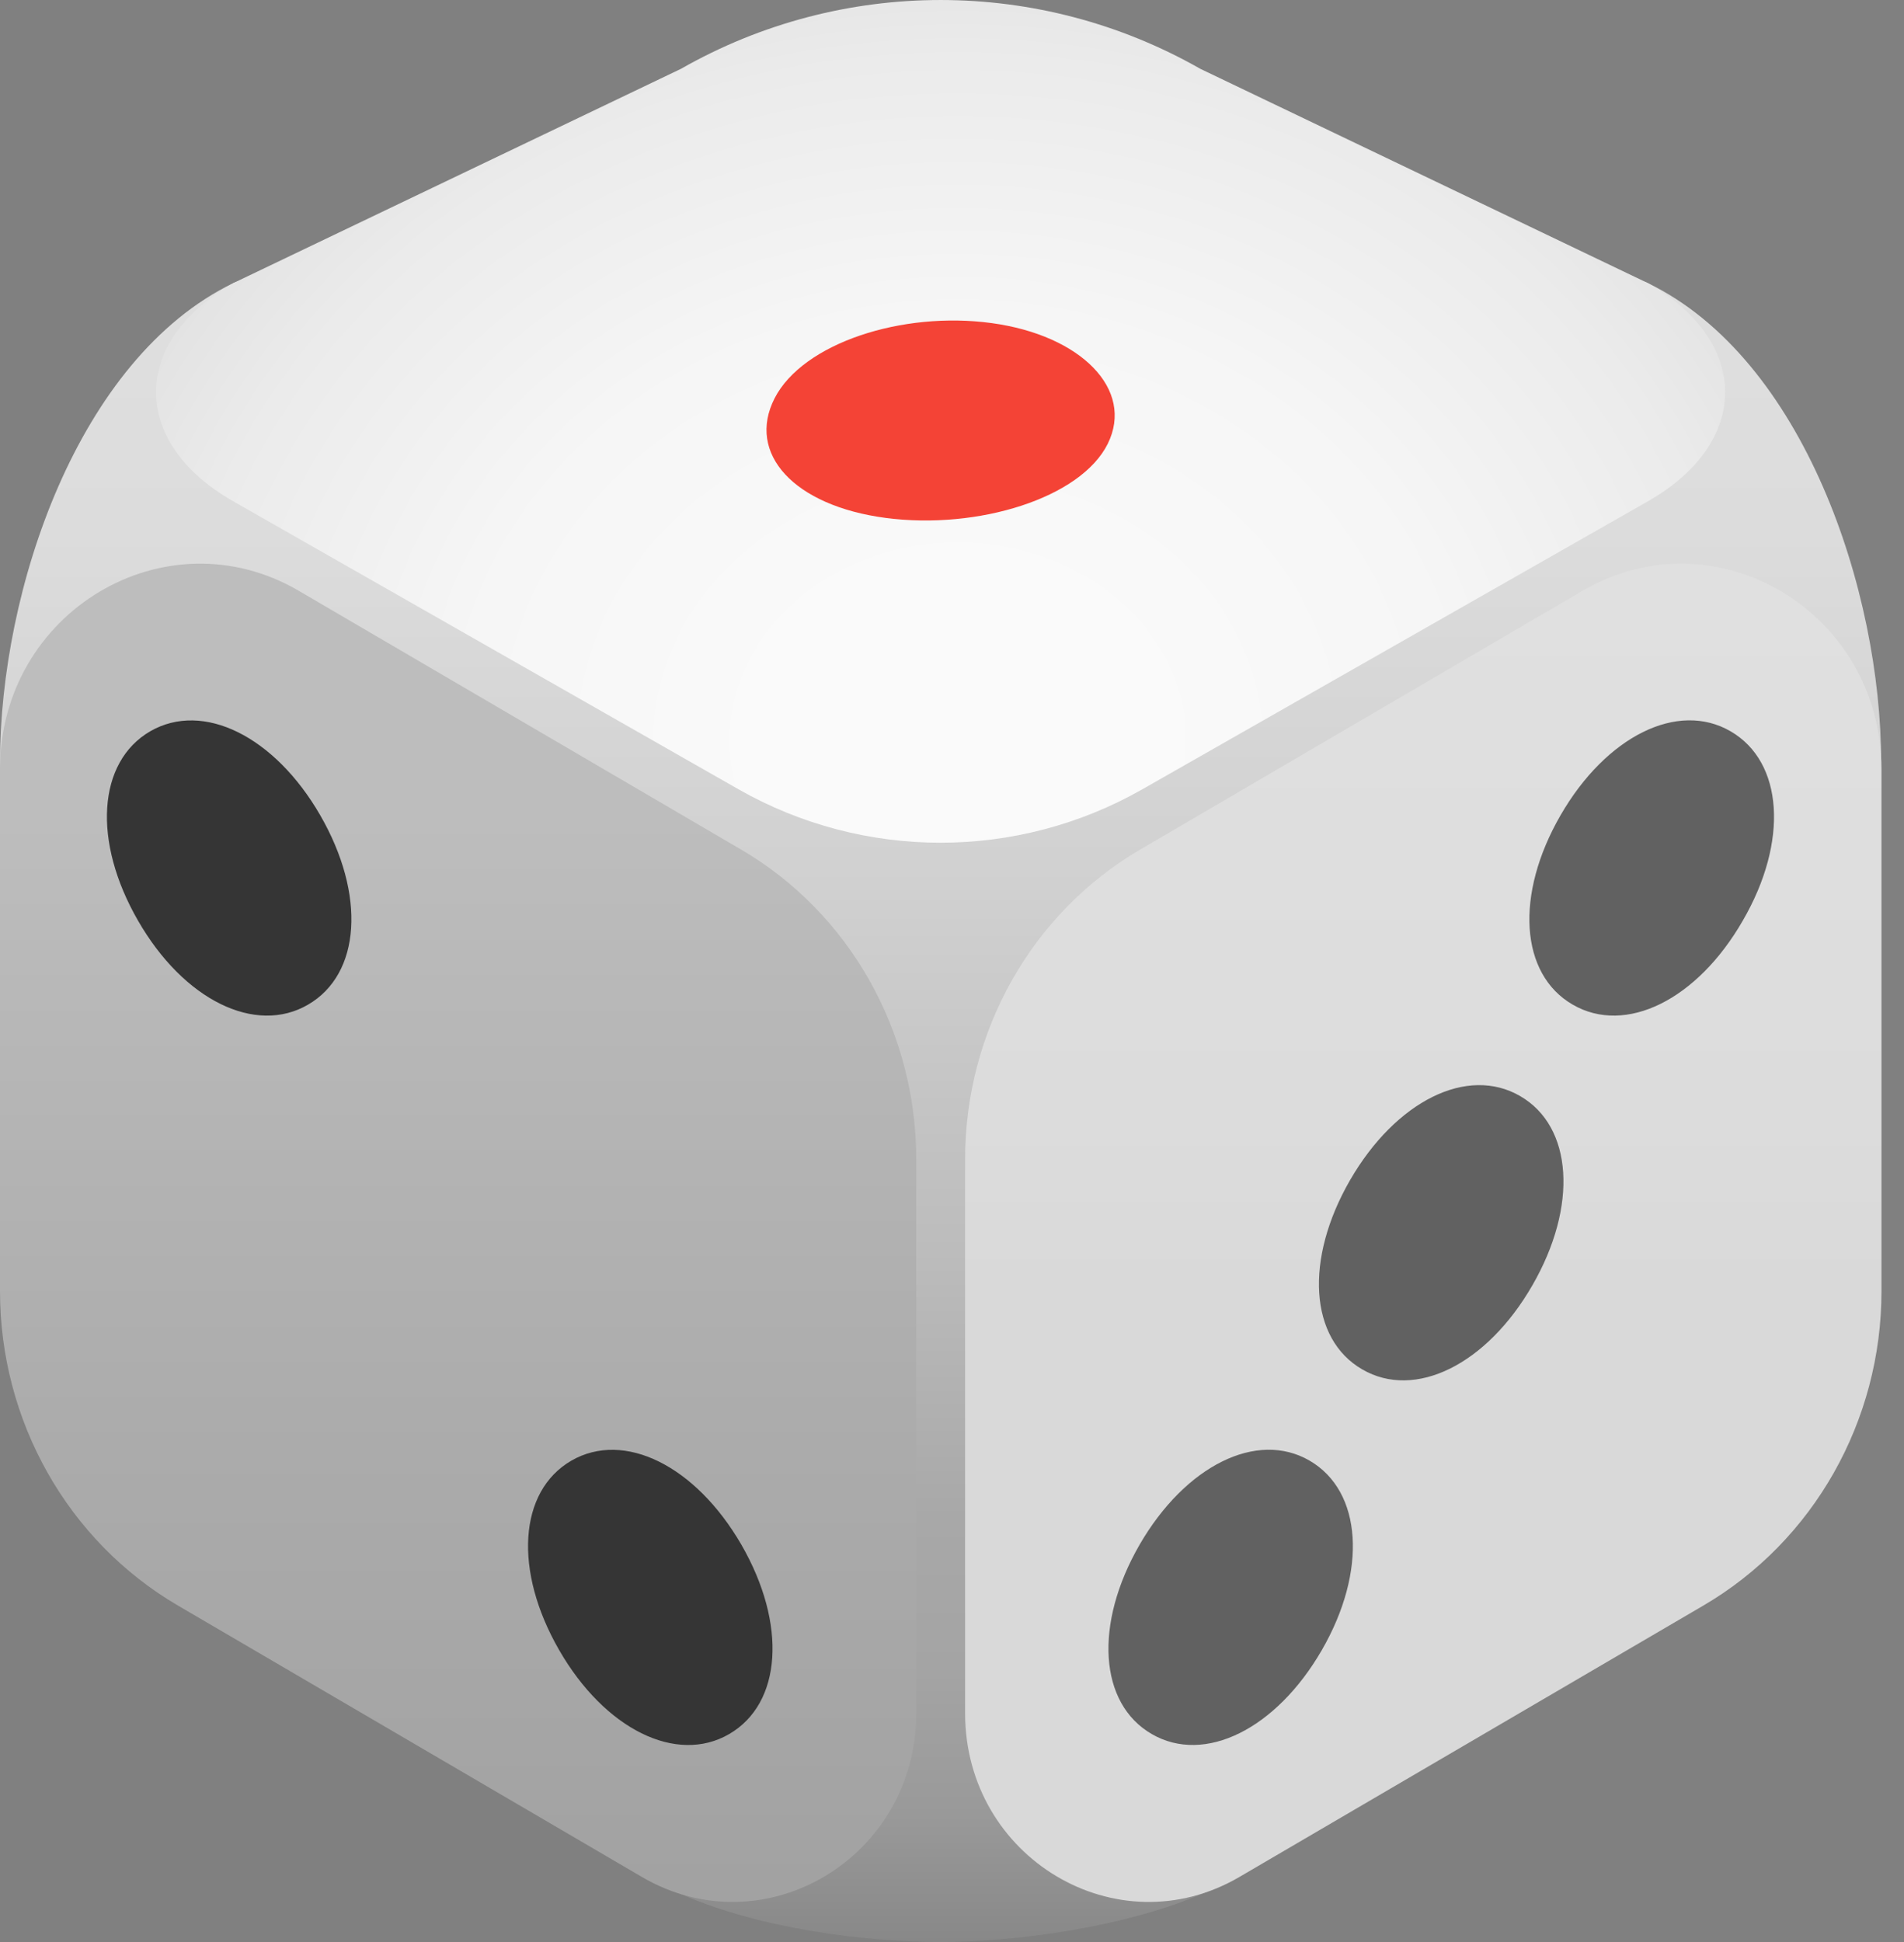 <svg width="51" height="52" viewBox="0 0 51 52" fill="none" xmlns="http://www.w3.org/2000/svg">
<rect x="0" y="0" width="51" height="52" fill="#808080" stroke="none"/>
<path d="M44.142 7.582C42.206 6.646 8.182 6.646 6.246 7.582C2.074 9.605 0 15.824 0 20.41V31.432C0 32.511 8.293 33.156 18.153 33.359C17.544 40.075 16.853 50.105 18.236 50.714C20.379 51.659 23.233 52 25.196 52C27.16 52 30.156 51.613 32.295 50.668C33.678 50.059 32.844 40.07 32.235 33.359C42.09 33.156 50.388 32.511 50.388 31.432V20.41C50.388 15.824 48.313 9.605 44.142 7.582Z" fill="url(#paint0_linear_16_74)"/>
<path d="M42.39 15.819L30.543 22.747C27.639 24.444 25.851 27.61 25.851 31.04V45.874C25.851 49.746 29.921 52.175 33.199 50.258L45.631 42.988C48.576 41.264 50.397 38.051 50.397 34.571V20.599C50.392 16.381 45.958 13.736 42.39 15.819Z" fill="url(#paint1_linear_16_74)"/>
<path d="M8.002 15.819L19.849 22.747C22.753 24.444 24.542 27.61 24.542 31.04V45.874C24.542 49.746 20.471 52.175 17.194 50.258L4.762 42.988C1.816 41.264 0 38.051 0 34.571V20.599C0 16.381 4.434 13.736 8.002 15.819Z" fill="url(#paint2_linear_16_74)"/>
<path d="M6.246 7.582L18.24 1.843C22.55 -0.614 27.838 -0.614 32.152 1.843L44.142 7.582C46.898 9.154 46.898 11.85 44.142 13.422L30.599 21.134C27.248 23.042 23.136 23.042 19.78 21.134L6.246 13.422C3.49 11.85 3.49 9.154 6.246 7.582Z" fill="url(#paint3_radial_16_74)"/>
<path d="M46.354 19.581C44.939 18.76 43.022 19.714 41.8 21.83C40.574 23.955 40.712 26.085 42.127 26.901C43.543 27.721 45.46 26.776 46.682 24.651C47.913 22.531 47.77 20.401 46.354 19.581Z" fill="#616161"/>
<path d="M40.717 29.348C39.302 28.528 37.389 29.482 36.163 31.598C34.937 33.723 35.075 35.852 36.49 36.668C37.905 37.489 39.823 36.539 41.044 34.419C42.27 32.298 42.132 30.164 40.717 29.348Z" fill="#616161"/>
<path d="M35.079 39.111C33.669 38.291 31.751 39.245 30.525 41.361C29.299 43.486 29.437 45.616 30.852 46.432C32.267 47.252 34.185 46.298 35.407 44.182C36.628 42.066 36.49 39.932 35.079 39.111Z" fill="#616161"/>
<path d="M4.024 19.581C2.613 20.401 2.471 22.526 3.697 24.651C4.918 26.776 6.841 27.721 8.251 26.901C9.666 26.08 9.804 23.955 8.578 21.83C7.357 19.714 5.439 18.765 4.024 19.581Z" fill="#353535"/>
<path d="M15.304 39.111C13.889 39.932 13.755 42.062 14.977 44.182C16.198 46.303 18.12 47.252 19.531 46.432C20.946 45.611 21.084 43.486 19.858 41.361C18.632 39.245 16.719 38.296 15.304 39.111Z" fill="#353535"/>
<path d="M20.748 10.665C21.504 9.19 24.164 8.324 26.561 8.651C28.958 8.978 30.391 10.43 29.672 11.882C28.953 13.335 26.197 14.192 23.73 13.869C21.264 13.546 19.992 12.145 20.748 10.665Z" fill="#F44336"/>
<defs>
<linearGradient id="paint0_linear_16_74" x1="25.194" y1="4.63" x2="25.194" y2="90.554" gradientUnits="userSpaceOnUse">
<stop stop-color="#E0E0E0"/>
<stop offset="0.112" stop-color="#DCDCDC"/>
<stop offset="0.224" stop-color="#D0D0D0"/>
<stop offset="0.336" stop-color="#BCBCBC"/>
<stop offset="0.419" stop-color="#A8A8A8"/>
<stop offset="0.467" stop-color="#A4A4A4"/>
<stop offset="0.512" stop-color="#999999"/>
<stop offset="0.556" stop-color="#868686"/>
<stop offset="0.557" stop-color="#858585"/>
</linearGradient>
<linearGradient id="paint1_linear_16_74" x1="38.122" y1="15.822" x2="38.122" y2="41.037" gradientUnits="userSpaceOnUse">
<stop stop-color="#E0E0E0"/>
<stop offset="0.559" stop-color="#DCDCDC"/>
<stop offset="0.74" stop-color="#D9D9D9"/>
</linearGradient>
<linearGradient id="paint2_linear_16_74" x1="12.27" y1="21.868" x2="12.27" y2="55.764" gradientUnits="userSpaceOnUse">
<stop stop-color="#BDBDBD"/>
<stop offset="0.5" stop-color="#ABABAB"/>
<stop offset="1" stop-color="#9E9E9E"/>
</linearGradient>
<radialGradient id="paint3_radial_16_74" cx="0" cy="0" r="1" gradientUnits="userSpaceOnUse" gradientTransform="translate(25.658 19.882) scale(25.853 22.438)">
<stop offset="0.198" stop-color="#FAFAFA"/>
<stop offset="0.516" stop-color="#F6F6F6"/>
<stop offset="0.819" stop-color="#EBEBEB"/>
<stop offset="1" stop-color="#E0E0E0"/>
</radialGradient>
</defs>
</svg>

